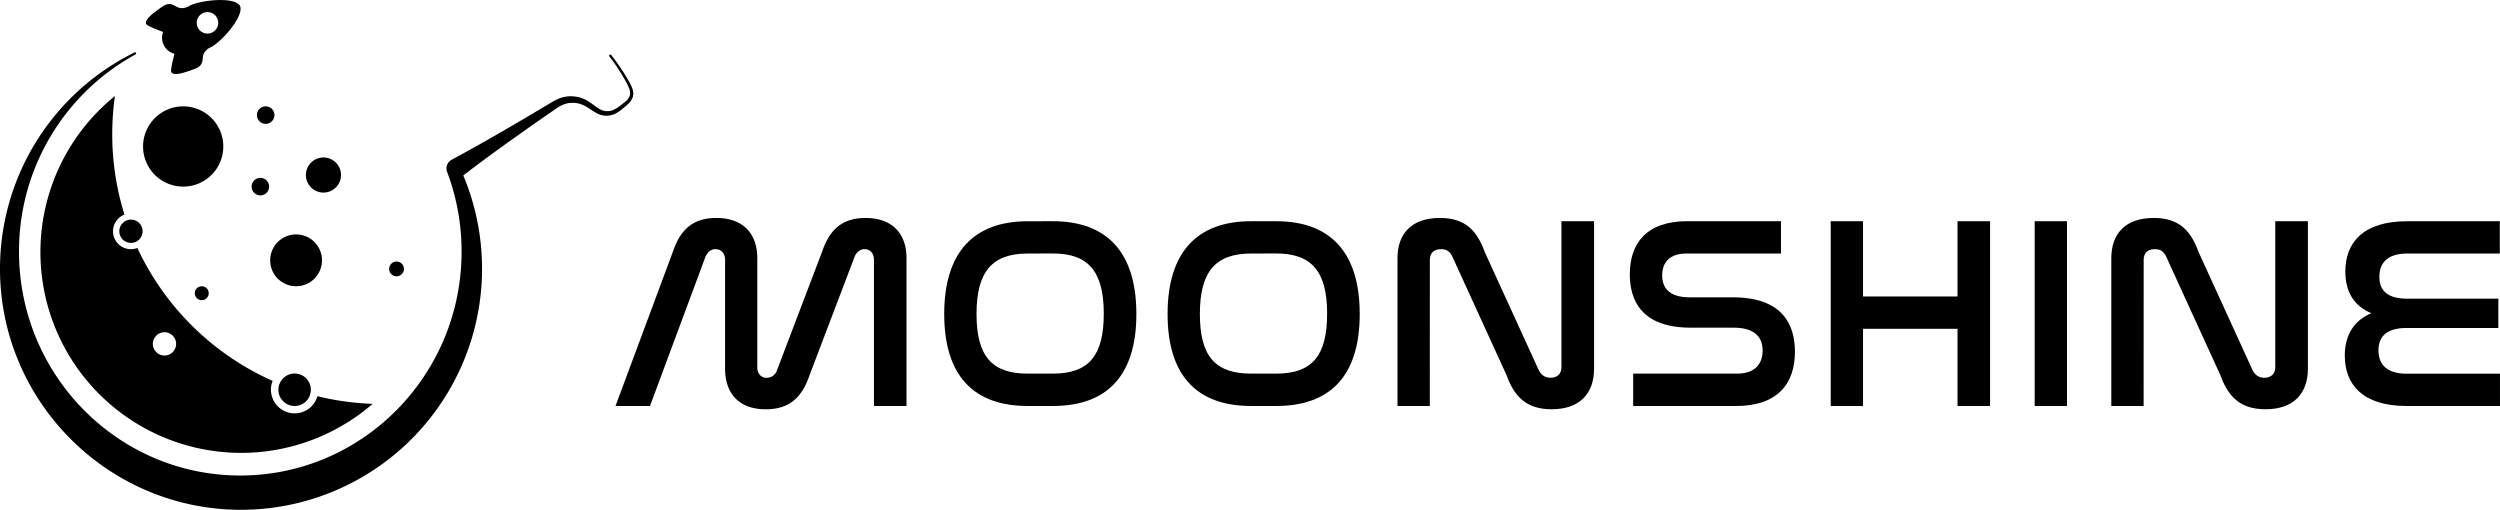 <svg viewBox="0 0 1719.62 350.71" xmlns="http://www.w3.org/2000/svg"><circle cx="253.58" cy="100.75" r="27.62" transform="matrix(.16 -.987 .987 .16 -14.01 334.92)"/><circle cx="203.67" cy="179.06" r="17.83"/><circle cx="202.66" cy="268.09" r="11.17"/><circle cx="222.49" cy="120.39" r="12.08"/><circle cx="272.77" cy="184.98" r="5.1"/><circle cx="182.75" cy="79.17" r="6.04"/><circle cx="90.08" cy="159.07" r="8.03"/><circle cx="138.79" cy="201.68" r="4.79"/><circle cx="179.1" cy="128.37" r="6.04"/><g transform="translate(-127.52)"><path d="m345.86 272.53a16.3 16.3 0 1 1 -30.81-10.53 186.27 186.27 0 0 1 -93.05-91.44 12.3 12.3 0 0 1 -8.88-22.95 185.46 185.46 0 0 1 -8.39-55.32 187.57 187.57 0 0 1 1.84-26.23 138.09 138.09 0 1 0 177.28 211.72 185 185 0 0 1 -37.99-5.25zm-105.2-28a8 8 0 1 1 8-8 8 8 0 0 1 -8 8.03z"/><path d="m265.84 44.27c1.83-3 .35-5.48 2.64-8.64a10.15 10.15 0 0 1 4.2-3.23c7.15-3.51 23.05-21.4 19.92-28.4-4-6.59-27.74-3.83-34.72 0a10.23 10.23 0 0 1 -5.06 1.59c-3.91.06-5.13-2.6-8.59-2.79-2.52-.14-4.47 1.28-8.36 4.12-2.87 2.08-8.87 6.47-7.87 9.41.12.38.43 1 5 3 2.7 1.17 5 2 6.73 2.63a11.36 11.36 0 0 0 5.71 14.27 10.94 10.94 0 0 0 2.13.78c-.49 1.74-1.11 4.13-1.71 7-1 4.86-.64 5.49-.4 5.81 1.86 2.47 8.85.09 12.26-1.08 4.51-1.55 6.79-2.33 8.12-4.47zm1.16-21.92a7.35 7.35 0 0 1 -3.37-3.35 7.39 7.39 0 1 1 3.37 3.35z"/><path d="m574.62 279.26h-23.72l39.35-105.81c4.89-14.5 13-23.53 29.94-23.53 18.83 0 28.24 11.11 28.24 27.68v75.12c0 4.33 2.64 7.15 6.4 7.15a7.45 7.45 0 0 0 7.17-5.27l30.88-81.14c4.89-14.5 13-23.53 29.94-23.53 18.83 0 28.24 11.11 28.24 27.68v101.67h-22.4v-100.56c0-4.52-2.64-7.34-6.4-7.34-3.2 0-5.84 2.26-7 5.46l-30.87 81.16c-4.89 14.5-13.18 23.53-30.12 23.53-18.64 0-28-11.11-28-27.86v-74.95c0-4.52-2.82-7.34-6.59-7.34-3.39 0-5.65 2.26-7 5.46z"/><path d="m851.75 152.17c36.9 0 57.42 21.09 57.42 63.82 0 42.55-20.33 63.26-57.42 63.26h-17.32c-37.09 0-57.43-20.71-57.43-63.25 0-42.74 20.52-63.82 57.42-63.82zm-17.32 22.22c-24.48 0-35.21 12.43-35.21 41.61 0 29 10.54 41 35.21 41h17.32c24.48 0 35-12.05 35-41.23 0-29-10.54-41.42-35-41.42z"/><path d="m1005.38 152.17c36.9 0 57.42 21.09 57.42 63.82 0 42.55-20.33 63.26-57.42 63.26h-17.32c-37.09 0-57.42-20.71-57.42-63.26 0-42.74 20.52-63.82 57.42-63.82zm-17.32 22.22c-24.48 0-35.21 12.43-35.21 41.61 0 29 10.54 41 35.21 41h17.32c24.48 0 35-12.05 35-41.23 0-29-10.54-41.42-35-41.42z"/><path d="m1111 279.26h-22.22v-101.67c0-16.57 9.41-27.68 29.18-27.68 17.7 0 25.6 9 30.88 23.53l37.09 81.14c1.51 3 4 5.27 8.1 5.27 4.71 0 7.53-2.82 7.53-7.15v-100.53h22.44v101.48c0 16.76-9.6 27.86-29.18 27.86-17.7 0-25.79-9-31.06-23.53l-37.09-81.14c-1.69-3.77-4-5.46-7.91-5.46-5.08 0-7.72 2.82-7.72 7.34z"/><path d="m1352.55 152.17v22.22h-65.14c-11.48 0-16.57 6.21-16.57 15.06 0 7.72 4 15.06 18.83 15.06h29.75c34.64 0 42.74 19.2 42.74 37.47 0 21.46-11.48 37.28-40.48 37.28h-70.79v-22.26h71.54c12 0 17.51-6.59 17.51-15.81 0-8.28-4.33-15.81-20-15.81h-29.56c-33.89 0-41.8-19-41.8-36.71 0-21.09 11.3-36.52 39.54-36.52h64.39z"/><path d="m1409 152.17v51.77h65v-51.77h22.4v127.08h-22.4v-53.09h-65v53.09h-22.22v-127.08z"/><path d="m1549.29 152.17v127.08h-22.22v-127.08z"/><path d="m1602 279.26h-22.22v-101.67c0-16.57 9.41-27.68 29.18-27.68 17.7 0 25.6 9 30.88 23.53l37.09 81.14c1.51 3 4 5.27 8.1 5.27 4.71 0 7.53-2.82 7.53-7.15v-100.53h22.44v101.48c0 16.76-9.6 27.86-29.18 27.86-17.7 0-25.79-9-31.06-23.53l-37.09-81.14c-1.69-3.77-4-5.46-7.91-5.46-5.08 0-7.72 2.82-7.72 7.34z"/><path d="m1847 152.17v22.22h-63.64c-13.37 0-19.2 6.21-19.2 16 0 10.35 6.59 15.06 19.39 15.06h62.45v20.14h-63.07c-12.8 0-19.39 5.08-19.39 15.44 0 10 6.21 16 19.2 16h64.39v22.22h-64.39c-30.12 0-42.36-14.87-42.36-34.64 0-14.5 6.59-24.29 18.26-29.18-11.86-4.9-17.89-14.69-17.89-28.62 0-20.33 12.61-34.64 42.55-34.64z"/><path d="m563.11 63.75a11.26 11.26 0 0 0 -.65-2.9 36.25 36.25 0 0 0 -2.39-5 150.79 150.79 0 0 0 -12.08-18 .82.82 0 0 0 -1.15-.14.82.82 0 0 0 -.14 1.15 128.86 128.86 0 0 1 11.68 17.91 29 29 0 0 1 2.13 4.75 6.69 6.69 0 0 1 .08 4.58 9.27 9.27 0 0 1 -2.89 3.76c-1.3 1.1-2.77 2.23-4.15 3.27a20.52 20.52 0 0 1 -4.33 2.56 10.56 10.56 0 0 1 -2.28.66 6.45 6.45 0 0 1 -1.17.1 9.29 9.29 0 0 1 -1.18 0c-3.15-.1-5.86-2.08-8.73-4.22a44.92 44.92 0 0 0 -4.65-3.14 22.46 22.46 0 0 0 -5.5-2.21 25.43 25.43 0 0 0 -5.88-.66 20.84 20.84 0 0 0 -6 .93 28.54 28.54 0 0 0 -5.42 2.35l-1.25.72-1.16.7-2.31 1.39-9.26 5.52c-6.17 3.69-12.38 7.31-18.6 10.93-12.44 7.22-25 14.3-37.66 21.14a7.85 7.85 0 0 0 -.89.57 6.73 6.73 0 0 0 -2.37 7.26s0 0 0 .06a6.77 6.77 0 0 0 .26.71 155.16 155.16 0 0 1 9.85 54.58c0 85-68.16 154-152.24 154s-152.18-68.98-152.18-154.01a154.18 154.18 0 0 1 80.17-135.65.74.74 0 0 0 .32-1 .74.74 0 0 0 -1-.36 165.8 165.8 0 0 0 -92.57 147.94c-.47 91.56 73.93 166.5 165.49 166.67a165.86 165.86 0 0 0 153.18-230.02q16.81-12.84 34.07-25.08c5.86-4.17 11.72-8.34 17.62-12.45l8.84-6.12 2.22-1.53 1.11-.77 1-.69a24.54 24.54 0 0 1 4.32-2.22 16.07 16.07 0 0 1 4.59-1 20 20 0 0 1 4.83.25 19.11 19.11 0 0 1 4.56 1.57 41.91 41.91 0 0 1 4.42 2.67 42.24 42.24 0 0 0 4.83 2.89 14 14 0 0 0 5.84 1.46 12.62 12.62 0 0 0 1.56-.13 9.77 9.77 0 0 0 1.51-.2 14.31 14.31 0 0 0 2.86-.94 23.49 23.49 0 0 0 4.82-3.09c1.44-1.18 2.78-2.29 4.18-3.56a11.51 11.51 0 0 0 3.37-4.86 8.39 8.39 0 0 0 .37-3.1z"/></g></svg>